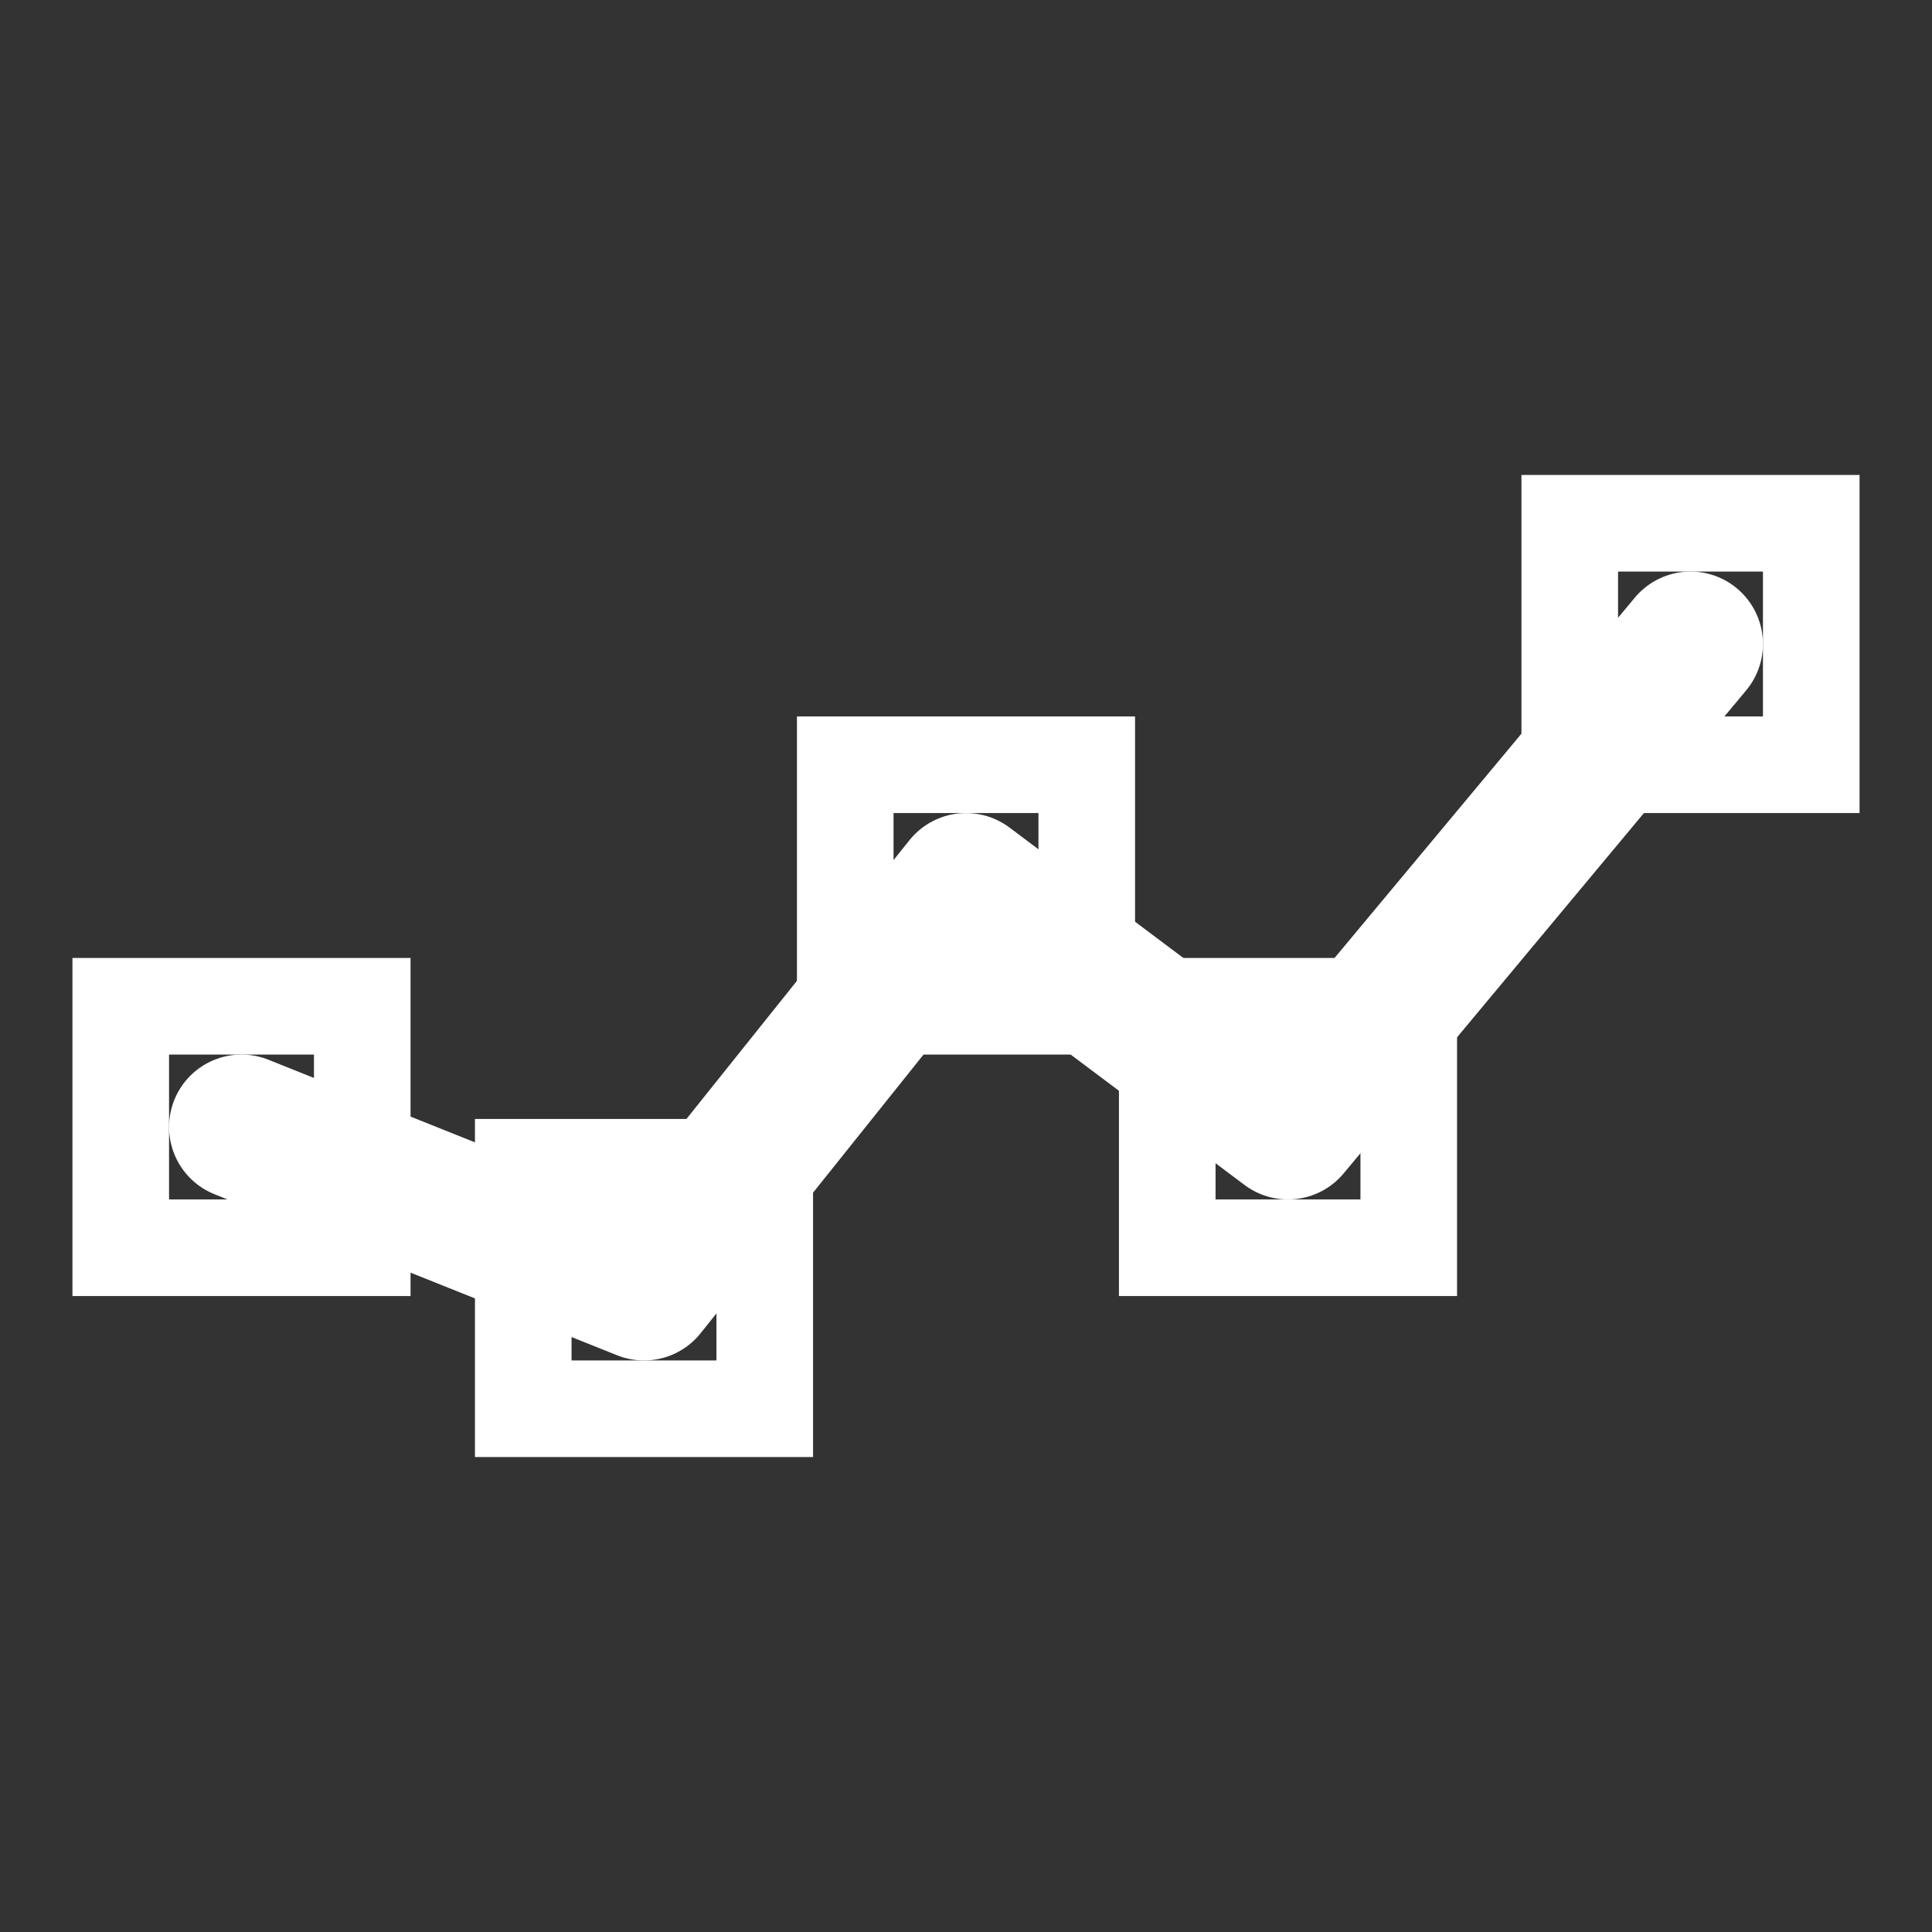 ﻿<?xml version="1.0" encoding="utf-8"?>
<!DOCTYPE svg PUBLIC "-//W3C//DTD SVG 1.1//EN" "http://www.w3.org/Graphics/SVG/1.1/DTD/svg11.dtd">
<svg xmlns="http://www.w3.org/2000/svg" xmlns:xlink="http://www.w3.org/1999/xlink" version="1.1" baseProfile="full" width="24" height="24" viewBox="0 0 24.00 24.00" enable-background="new 0 0 24.00 24.00" xml:space="preserve">
	<rect x="0" y="0" width="24.00" height="24.00" fill="#333333" stroke="none"/>
	<path fill="none" stroke-width="1.8" stroke-linecap="round" stroke-linejoin="round" stroke="#FFFFFF" stroke-opacity="1" d="M 3,14L 8,16L 12,11L 16,14L 21,8"/>
	<g>
		<path fill="none" stroke-width="1.2" stroke-linecap="round" stroke-linejoin="miter" stroke="#FFFFFF" stroke-opacity="1" d="M 1.5,12.5L 4.5,12.5L 4.5,15.5L 2.999,15.5L 1.5,15.5L 1.5,12.5 Z "/>
		<path fill="none" stroke-width="1.2" stroke-linecap="round" stroke-linejoin="miter" stroke="#FFFFFF" stroke-opacity="1" d="M 6.5,14.5L 9.5,14.5L 9.5,17.5L 8,17.5L 6.5,17.5L 6.5,14.5 Z "/>
		<path fill="none" stroke-width="1.2" stroke-linecap="round" stroke-linejoin="miter" stroke="#FFFFFF" stroke-opacity="1" d="M 10.5,9.5L 13.5,9.5L 13.5,12.5L 12,12.5L 10.5,12.5L 10.5,9.5 Z "/>
		<path fill="none" stroke-width="1.2" stroke-linecap="round" stroke-linejoin="miter" stroke="#FFFFFF" stroke-opacity="1" d="M 14.5,12.5L 16,12.5L 17.5,12.5L 17.5,15.5L 14.5,15.5L 14.5,12.5 Z "/>
		<path fill="none" stroke-width="1.2" stroke-linecap="round" stroke-linejoin="miter" stroke="#FFFFFF" stroke-opacity="1" d="M 19.5,6.5L 21,6.5L 22.5,6.5L 22.5,9.5L 19.5,9.5L 19.5,6.5 Z "/>
	</g>
</svg>
